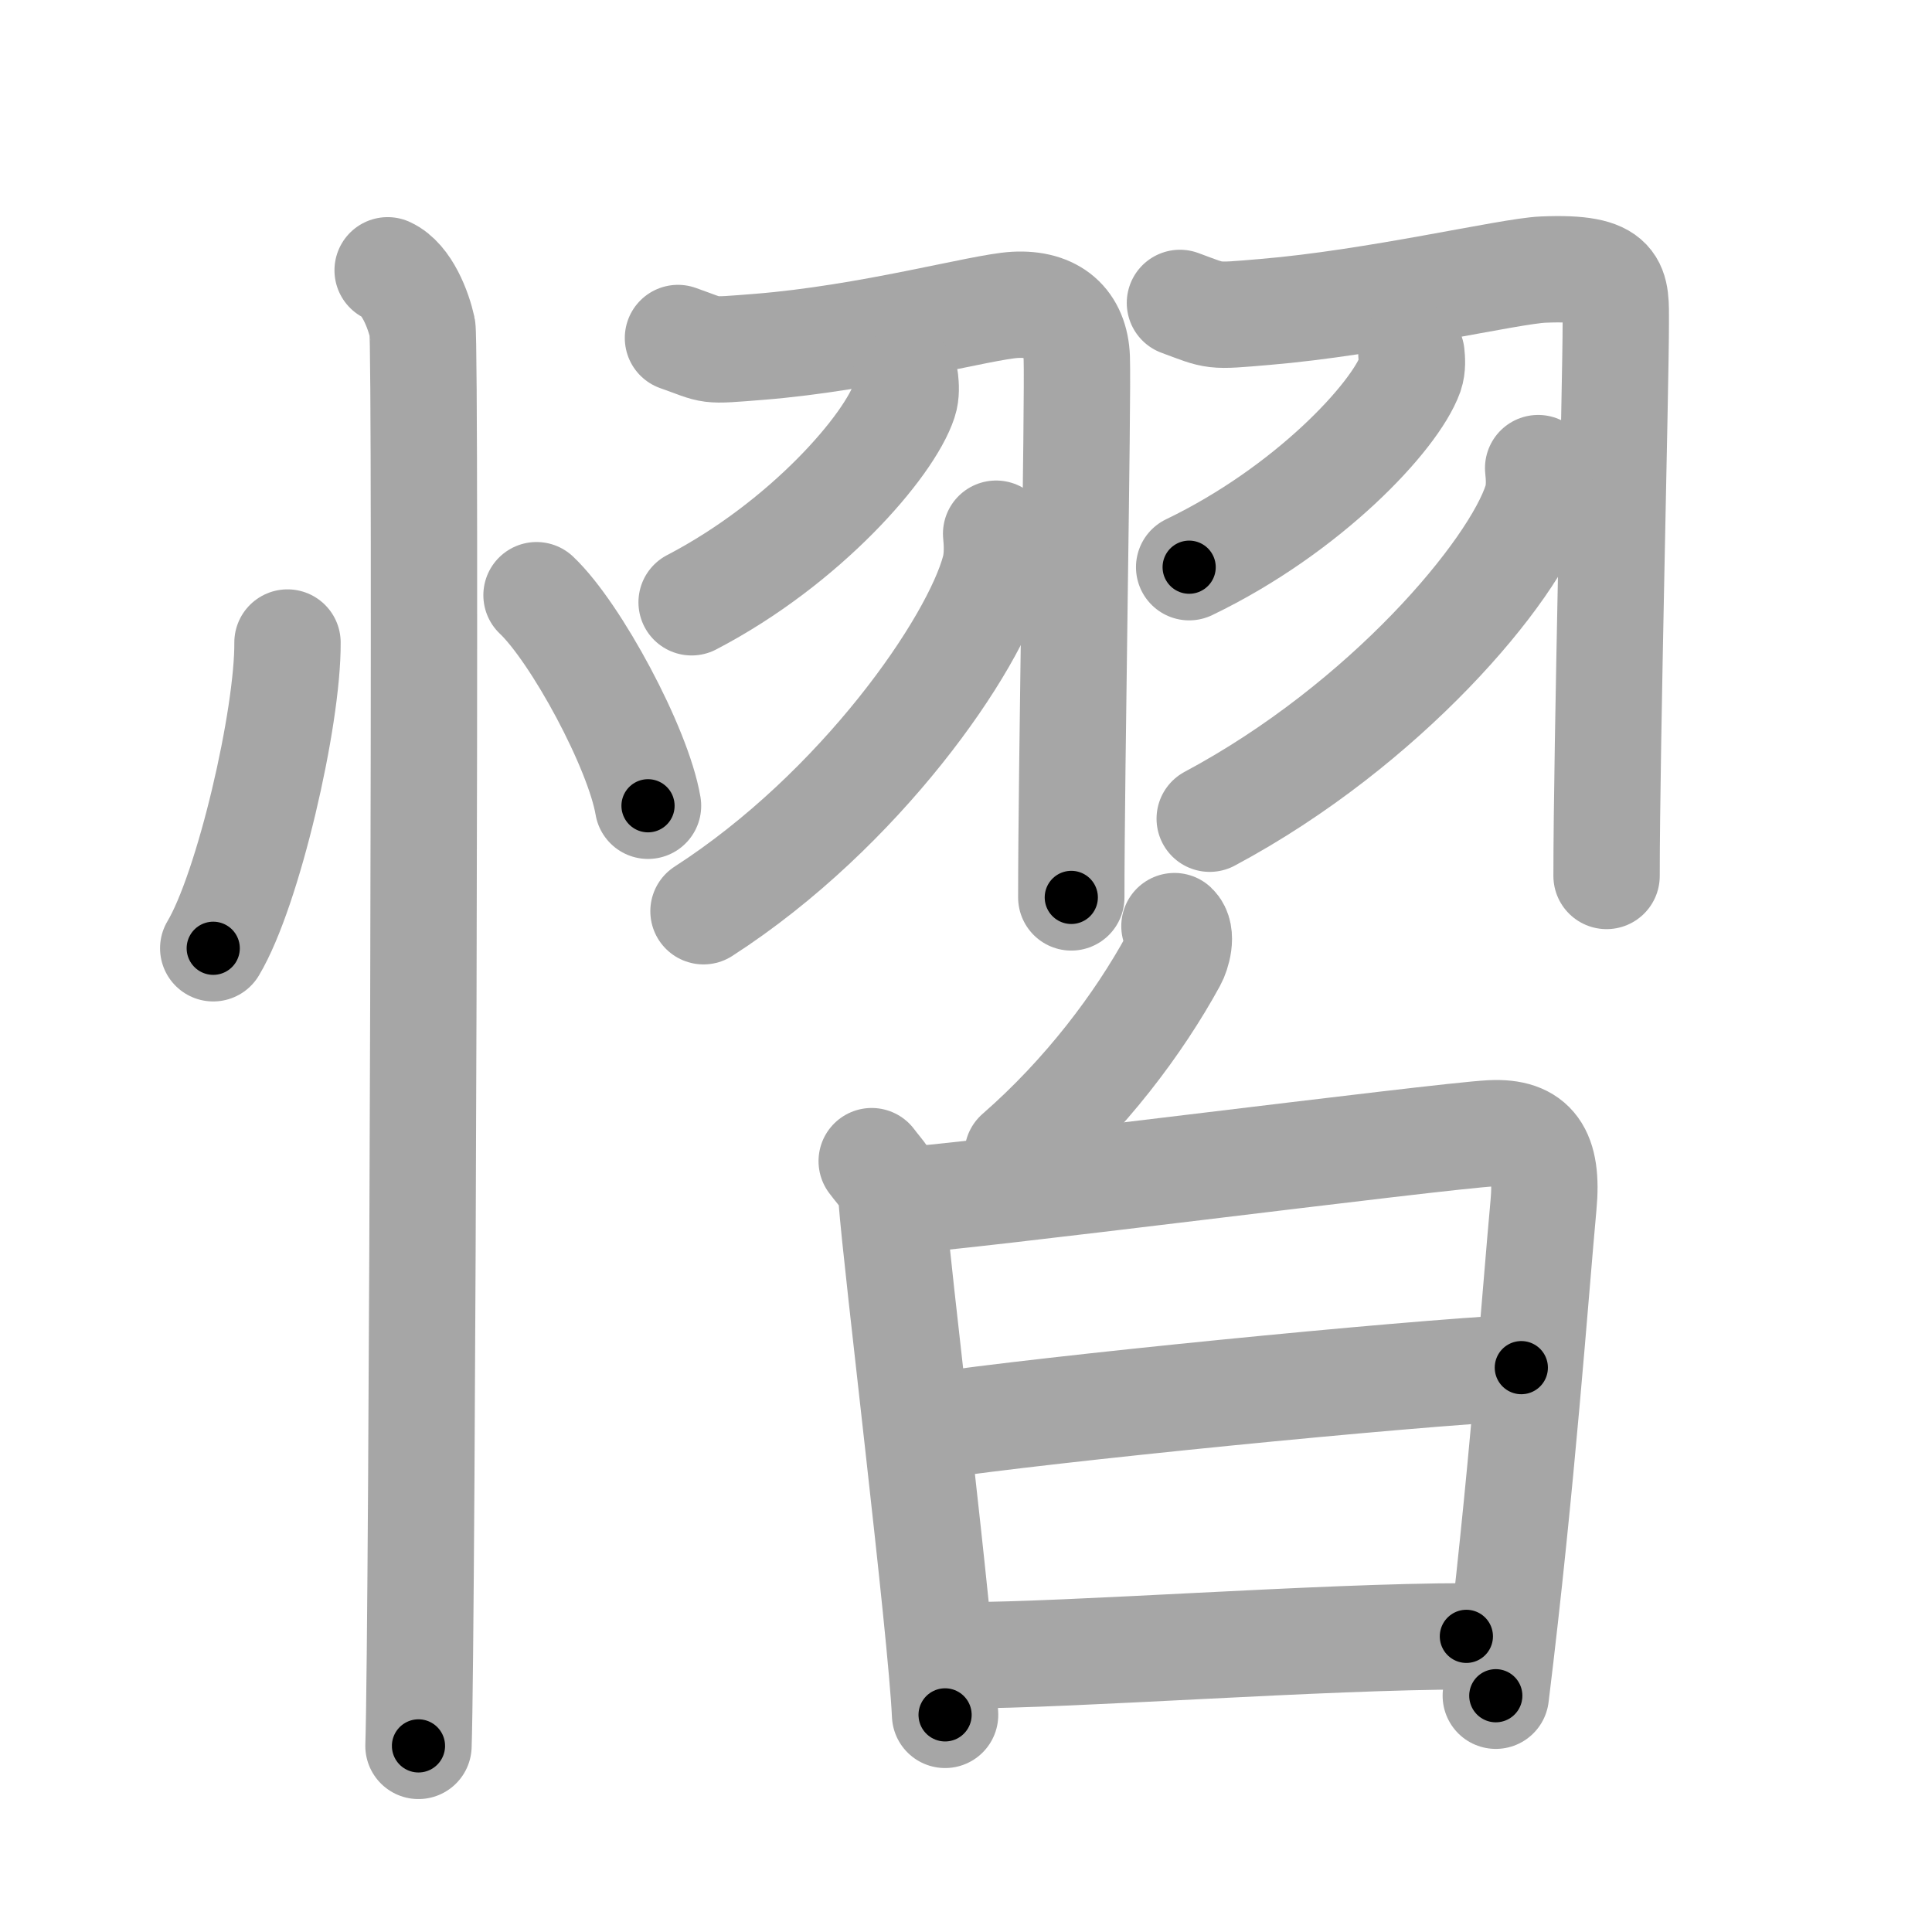 <svg xmlns="http://www.w3.org/2000/svg" viewBox="0 0 109 109" id="6174"><g fill="none" stroke="#a6a6a6" stroke-width="6" stroke-linecap="round" stroke-linejoin="round"><g><g><path d="M16.22,36.25c0.03,4.25-2.21,13.94-4.19,17.25" /><path d="M30.27,33.58c2.22,2.1,5.74,8.62,6.29,11.88" /><path d="M21.87,15.25c1.09,0.5,1.74,2.25,1.96,3.25c0.22,1,0,73.75-0.22,80" /></g><g><g><path d="M38.25,19.07c2.1,0.74,1.47,0.74,4.55,0.5c6.27-0.5,12.55-2.26,14.46-2.37c2.17-0.12,3.42,0.99,3.49,3c0.08,2.22-0.31,23.36-0.31,30.43" /><path d="M51.07,21.45c0.03,0.29,0.07,0.76-0.07,1.18c-0.82,2.5-5.53,7.99-11.98,11.35" /><path d="M56.2,30.11c0.05,0.5,0.1,1.3-0.09,2.02c-1.12,4.25-7.58,13.58-16.42,19.28" /><path d="M66.57,17.09c2.09,0.77,1.73,0.77,4.79,0.51c6.24-0.52,13.79-2.31,15.7-2.39c4.28-0.18,4.1,0.91,4.1,3.04c0,3.41-0.52,23.88-0.52,31.17" /><path d="M79.63,19.97c0.03,0.28,0.07,0.73-0.07,1.14C78.7,23.51,73.8,28.77,67.09,32" /><path d="M86.78,26.41c0.05,0.47,0.11,1.2-0.1,1.87c-1.26,3.95-8.51,12.61-18.43,17.91" /></g><g><g><path d="M66.26,52.25c0.49,0.46,0.14,1.57-0.06,1.93c-1.95,3.57-4.95,7.57-8.79,10.92" /></g><g><path d="M49.18,65.51c0.55,0.74,1.04,1.12,1.12,2.1c0.29,3.89,2.8,24.27,3.02,29.14" /><path d="M50.62,67.75c3.14-0.12,30.64-3.67,33.5-3.81c2.39-0.12,3.24,1.08,2.96,4.06c-0.44,4.75-1.22,15.75-2.69,27.67" /><path d="M52.45,80.48c6.56-0.98,26.66-2.98,33.38-3.32" /><path d="M54.24,93.39c6.29,0,20.36-1.07,28.49-1.07" /></g></g></g></g></g><g fill="none" stroke="#000" stroke-width="3" stroke-linecap="round" stroke-linejoin="round"><path d="M16.22,36.25c0.03,4.25-2.21,13.94-4.19,17.25" stroke-dasharray="17.871" stroke-dashoffset="17.871"><animate attributeName="stroke-dashoffset" values="17.871;17.871;0" dur="0.179s" fill="freeze" begin="0s;6174.click" /></path><path d="M30.27,33.58c2.22,2.1,5.74,8.62,6.29,11.88" stroke-dasharray="13.575" stroke-dashoffset="13.575"><animate attributeName="stroke-dashoffset" values="13.575" fill="freeze" begin="6174.click" /><animate attributeName="stroke-dashoffset" values="13.575;13.575;0" keyTimes="0;0.398;1" dur="0.45s" fill="freeze" begin="0s;6174.click" /></path><path d="M21.87,15.25c1.09,0.5,1.74,2.25,1.96,3.25c0.22,1,0,73.75-0.22,80" stroke-dasharray="83.912" stroke-dashoffset="83.912"><animate attributeName="stroke-dashoffset" values="83.912" fill="freeze" begin="6174.click" /><animate attributeName="stroke-dashoffset" values="83.912;83.912;0" keyTimes="0;0.416;1" dur="1.081s" fill="freeze" begin="0s;6174.click" /></path><path d="M38.25,19.07c2.1,0.74,1.47,0.74,4.55,0.5c6.27-0.5,12.55-2.26,14.46-2.37c2.17-0.12,3.42,0.99,3.49,3c0.08,2.22-0.31,23.36-0.31,30.43" stroke-dasharray="55.011" stroke-dashoffset="55.011"><animate attributeName="stroke-dashoffset" values="55.011" fill="freeze" begin="6174.click" /><animate attributeName="stroke-dashoffset" values="55.011;55.011;0" keyTimes="0;0.663;1" dur="1.631s" fill="freeze" begin="0s;6174.click" /></path><path d="M51.07,21.45c0.03,0.29,0.07,0.76-0.07,1.18c-0.82,2.5-5.53,7.99-11.98,11.35" stroke-dasharray="17.967" stroke-dashoffset="17.967"><animate attributeName="stroke-dashoffset" values="17.967" fill="freeze" begin="6174.click" /><animate attributeName="stroke-dashoffset" values="17.967;17.967;0" keyTimes="0;0.901;1" dur="1.811s" fill="freeze" begin="0s;6174.click" /></path><path d="M56.2,30.11c0.05,0.5,0.1,1.3-0.09,2.02c-1.12,4.25-7.58,13.58-16.42,19.28" stroke-dasharray="27.761" stroke-dashoffset="27.761"><animate attributeName="stroke-dashoffset" values="27.761" fill="freeze" begin="6174.click" /><animate attributeName="stroke-dashoffset" values="27.761;27.761;0" keyTimes="0;0.867;1" dur="2.089s" fill="freeze" begin="0s;6174.click" /></path><path d="M66.57,17.09c2.09,0.77,1.73,0.77,4.79,0.51c6.24-0.52,13.79-2.31,15.7-2.39c4.28-0.18,4.1,0.91,4.1,3.04c0,3.41-0.52,23.88-0.52,31.17" stroke-dasharray="58.256" stroke-dashoffset="58.256"><animate attributeName="stroke-dashoffset" values="58.256" fill="freeze" begin="6174.click" /><animate attributeName="stroke-dashoffset" values="58.256;58.256;0" keyTimes="0;0.782;1" dur="2.672s" fill="freeze" begin="0s;6174.click" /></path><path d="M79.63,19.97c0.03,0.28,0.07,0.73-0.07,1.14C78.7,23.51,73.8,28.77,67.09,32" stroke-dasharray="17.977" stroke-dashoffset="17.977"><animate attributeName="stroke-dashoffset" values="17.977" fill="freeze" begin="6174.click" /><animate attributeName="stroke-dashoffset" values="17.977;17.977;0" keyTimes="0;0.937;1" dur="2.852s" fill="freeze" begin="0s;6174.click" /></path><path d="M86.78,26.41c0.05,0.47,0.11,1.2-0.1,1.87c-1.26,3.95-8.51,12.61-18.43,17.91" stroke-dasharray="28.01" stroke-dashoffset="28.01"><animate attributeName="stroke-dashoffset" values="28.01" fill="freeze" begin="6174.click" /><animate attributeName="stroke-dashoffset" values="28.01;28.01;0" keyTimes="0;0.911;1" dur="3.132s" fill="freeze" begin="0s;6174.click" /></path><path d="M66.26,52.25c0.49,0.46,0.14,1.57-0.06,1.93c-1.95,3.57-4.95,7.57-8.79,10.92" stroke-dasharray="16.133" stroke-dashoffset="16.133"><animate attributeName="stroke-dashoffset" values="16.133" fill="freeze" begin="6174.click" /><animate attributeName="stroke-dashoffset" values="16.133;16.133;0" keyTimes="0;0.951;1" dur="3.293s" fill="freeze" begin="0s;6174.click" /></path><path d="M49.18,65.51c0.55,0.74,1.04,1.12,1.12,2.1c0.29,3.89,2.8,24.27,3.02,29.14" stroke-dasharray="31.726" stroke-dashoffset="31.726"><animate attributeName="stroke-dashoffset" values="31.726" fill="freeze" begin="6174.click" /><animate attributeName="stroke-dashoffset" values="31.726;31.726;0" keyTimes="0;0.912;1" dur="3.61s" fill="freeze" begin="0s;6174.click" /></path><path d="M50.62,67.75c3.14-0.12,30.64-3.67,33.5-3.81c2.39-0.12,3.24,1.08,2.96,4.06c-0.44,4.75-1.22,15.75-2.69,27.67" stroke-dasharray="67.562" stroke-dashoffset="67.562"><animate attributeName="stroke-dashoffset" values="67.562" fill="freeze" begin="6174.click" /><animate attributeName="stroke-dashoffset" values="67.562;67.562;0" keyTimes="0;0.877;1" dur="4.118s" fill="freeze" begin="0s;6174.click" /></path><path d="M52.45,80.48c6.56-0.98,26.66-2.98,33.38-3.32" stroke-dasharray="33.552" stroke-dashoffset="33.552"><animate attributeName="stroke-dashoffset" values="33.552" fill="freeze" begin="6174.click" /><animate attributeName="stroke-dashoffset" values="33.552;33.552;0" keyTimes="0;0.925;1" dur="4.454s" fill="freeze" begin="0s;6174.click" /></path><path d="M54.24,93.39c6.29,0,20.36-1.07,28.49-1.07" stroke-dasharray="28.514" stroke-dashoffset="28.514"><animate attributeName="stroke-dashoffset" values="28.514" fill="freeze" begin="6174.click" /><animate attributeName="stroke-dashoffset" values="28.514;28.514;0" keyTimes="0;0.94;1" dur="4.739s" fill="freeze" begin="0s;6174.click" /></path></g></svg>